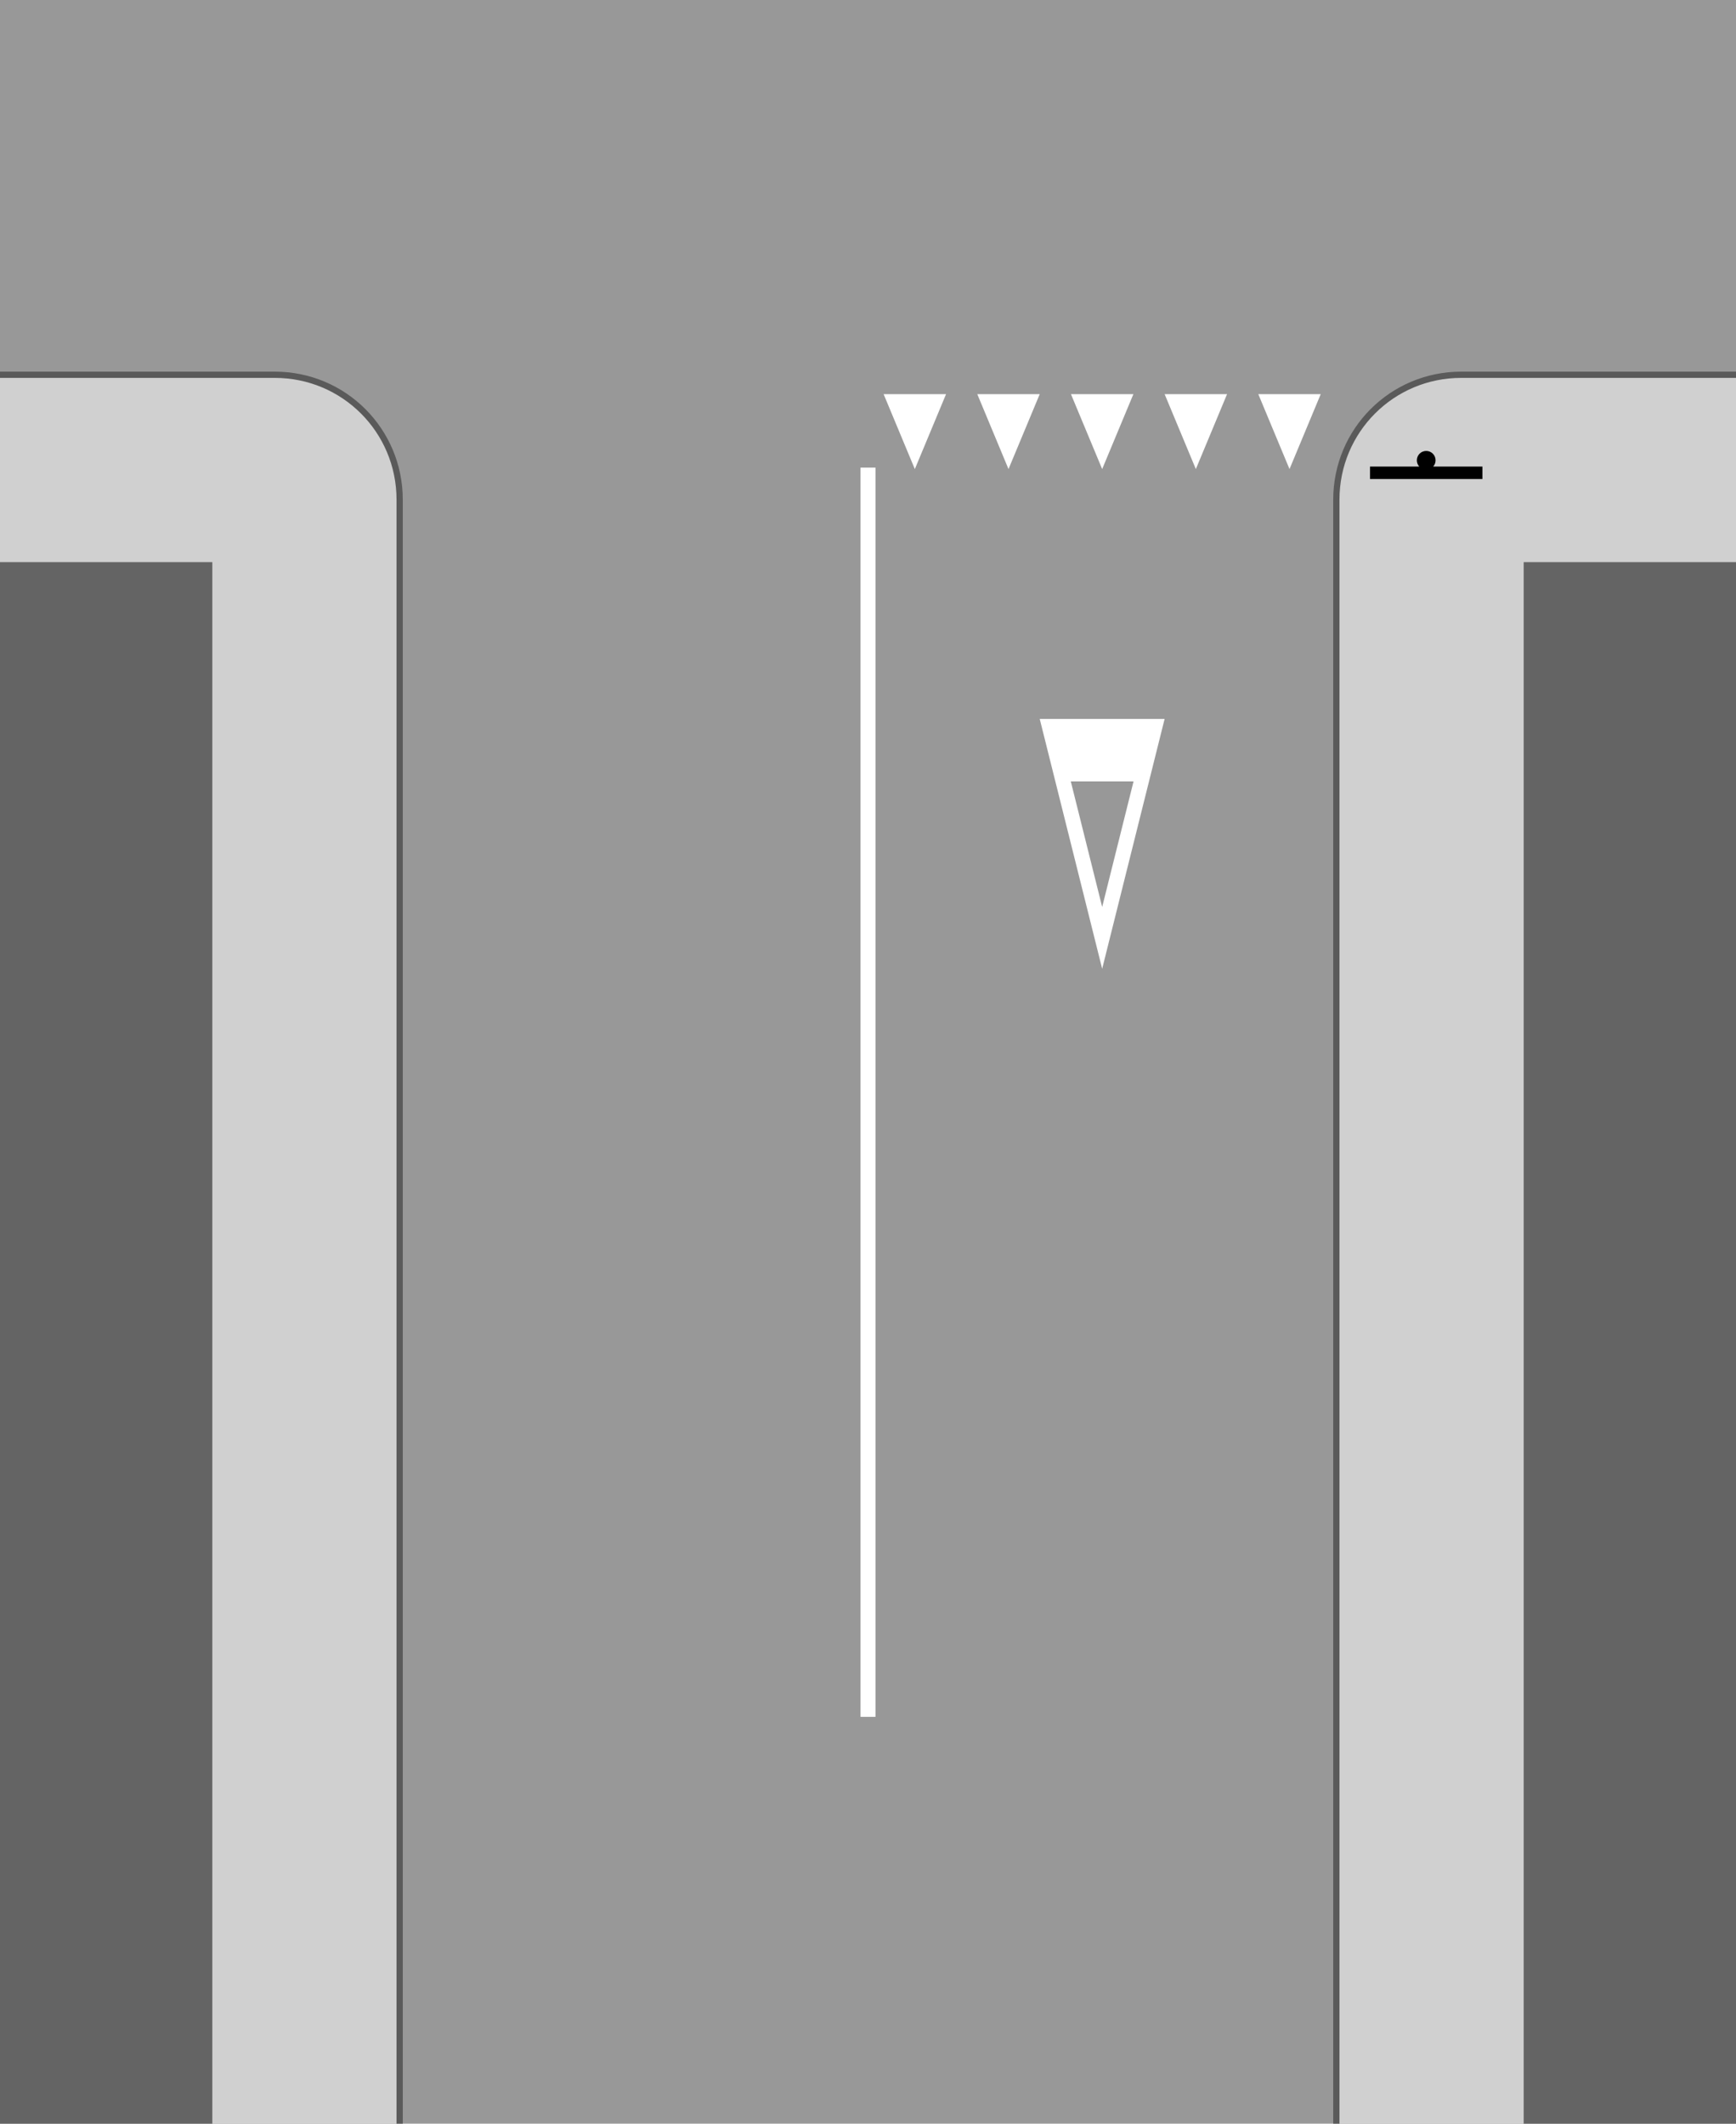 <?xml version="1.0" encoding="UTF-8" standalone="no"?>
<!-- Created with Inkscape (http://www.inkscape.org/) -->

<svg
   xmlns:dc="http://purl.org/dc/elements/1.1/"
   xmlns:cc="http://creativecommons.org/ns#"
   xmlns:rdf="http://www.w3.org/1999/02/22-rdf-syntax-ns#"
   xmlns:svg="http://www.w3.org/2000/svg"
   xmlns="http://www.w3.org/2000/svg"
   xmlns:sodipodi="http://sodipodi.sourceforge.net/DTD/sodipodi-0.dtd"
   xmlns:inkscape="http://www.inkscape.org/namespaces/inkscape"
   width="1390"
   height="1700"
   id="svg2994"
   version="1.1"
   inkscape:version="0.48.5 r10040"
   sodipodi:docname="CANC Stop.svg"
   inkscape:export-filename="C:\Users\utente\Desktop\CANC drittok.png"
   inkscape:export-xdpi="90"
   inkscape:export-ydpi="90">
  <defs
     id="defs2996" />
  <sodipodi:namedview
     id="base"
     pagecolor="#ffffff"
     bordercolor="#666666"
     borderopacity="1.0"
     inkscape:pageopacity="0.0"
     inkscape:pageshadow="2"
     inkscape:zoom="0.25"
     inkscape:cx="911.26333"
     inkscape:cy="1134.8772"
     inkscape:document-units="px"
     inkscape:current-layer="layer1"
     showgrid="false"
     inkscape:window-width="1366"
     inkscape:window-height="705"
     inkscape:window-x="-8"
     inkscape:window-y="-8"
     inkscape:window-maximized="1"
     fit-margin-top="0"
     fit-margin-left="0"
     fit-margin-right="0"
     fit-margin-bottom="0"
     inkscape:object-nodes="true"
     inkscape:object-paths="false" />
  <g
     inkscape:label="Livello 1"
     inkscape:groupmode="layer"
     id="layer1"
     transform="translate(-237.857,879.067)">
    <rect
       style="fill:#989898;fill-opacity:1;stroke:none"
       id="rect6590"
       width="1390"
       height="1700"
       x="237.857"
       y="-879.067" />
    <path
       style="fill:#d0d0d0;fill-opacity:1;stroke:none"
       d="m 237.857,-579.067 220,0 c 55.4,0 100,44.6 100,100 l 0,1300 0,0 -320,0 0,0 0,-1400 z"
       id="rect6579"
       inkscape:connector-curvature="0"
       sodipodi:nodetypes="csscccccc" />
    <rect
       style="fill:#646464;fill-opacity:1;stroke:none"
       id="rect6537"
       width="170"
       height="1250"
       x="237.857"
       y="-429.067" />
    <path
       sodipodi:nodetypes="csscccccc"
       inkscape:connector-curvature="0"
       id="path6586"
       d="m 1627.857,-579.067 -220,0 c -55.4,0 -100,44.6 -100,100 l 0,1300 0,0 320,0 0,0 0,-1400 z"
       style="fill:#d0d0d0;fill-opacity:1;stroke:none" />
    <rect
       y="-429.067"
       x="-1627.857"
       height="1250"
       width="170"
       id="rect6588"
       style="fill:#646464;fill-opacity:1;stroke:none"
       transform="scale(-1,1)" />
    <path
       style="fill:none;stroke:#5a5a5a;stroke-width:5;stroke-miterlimit:4;stroke-opacity:1;stroke-dasharray:none"
       d="m 1680.89,-579.067 -273.033,0 c -55.4,0 -100,44.6 -100,100 l 0,1338"
       id="path7175"
       inkscape:connector-curvature="0"
       sodipodi:nodetypes="cssc" />
    <path
       sodipodi:nodetypes="cssc"
       inkscape:connector-curvature="0"
       id="path7177"
       d="m 185.857,-579.067 272,0 c 55.4,0 100,44.6 100,100 l 0,1332"
       style="fill:none;stroke:#5a5a5a;stroke-width:5;stroke-miterlimit:4;stroke-opacity:1;stroke-dasharray:none" />
    <path
       style="fill:#000000;fill-opacity:1;stroke:none"
       d="m 1379.81,-518.098 c -4.142,0 -7.5,3.358 -7.5,7.5 0,1.917 0.722,3.674 1.906,5 l -39.406,0 0,10 90,0 0,-10 -39.406,0 c 1.184,-1.326 1.906,-3.083 1.906,-5 0,-4.142 -3.358,-7.5 -7.5,-7.5 z"
       id="rect7183"
       inkscape:connector-curvature="0" />
    <path
       inkscape:connector-curvature="0"
       id="path7389"
       style="fill:#ffffff;fill-opacity:1;fill-rule:evenodd;stroke:none"
       d="m 1070.357,-303.567 50,200 50,-200 z m 24.867,49.996 50.262,0 -25.125,100.535 z" />
    <rect
       style="fill:#ffffff;fill-opacity:1;stroke:#ffffff;stroke-width:5;stroke-miterlimit:4;stroke-opacity:1;stroke-dasharray:none"
       id="rect7934"
       width="7"
       height="995"
       x="929.357"
       y="-502.237" />
    <path
       sodipodi:nodetypes="cccc"
       inkscape:connector-curvature="0"
       id="path7896-1"
       d="m 945.357,-563.567 25,60 25,-60 z"
       style="fill:#ffffff;fill-opacity:1;stroke:none" />
    <path
       style="fill:#ffffff;fill-opacity:1;stroke:none"
       d="m 1020.357,-563.567 25,60 25,-60 z"
       id="path3023"
       inkscape:connector-curvature="0"
       sodipodi:nodetypes="cccc" />
    <path
       sodipodi:nodetypes="cccc"
       inkscape:connector-curvature="0"
       id="path3025"
       d="m 1095.357,-563.567 25,60 25,-60 z"
       style="fill:#ffffff;fill-opacity:1;stroke:none" />
    <path
       sodipodi:nodetypes="cccc"
       inkscape:connector-curvature="0"
       id="path3031"
       d="m 1170.357,-563.567 25,60 25,-60 z"
       style="fill:#ffffff;fill-opacity:1;stroke:none" />
    <path
       style="fill:#ffffff;fill-opacity:1;stroke:none"
       d="m 1245.357,-563.567 25,60 25,-60 z"
       id="path3033"
       inkscape:connector-curvature="0"
       sodipodi:nodetypes="cccc" />
  </g>
</svg>
